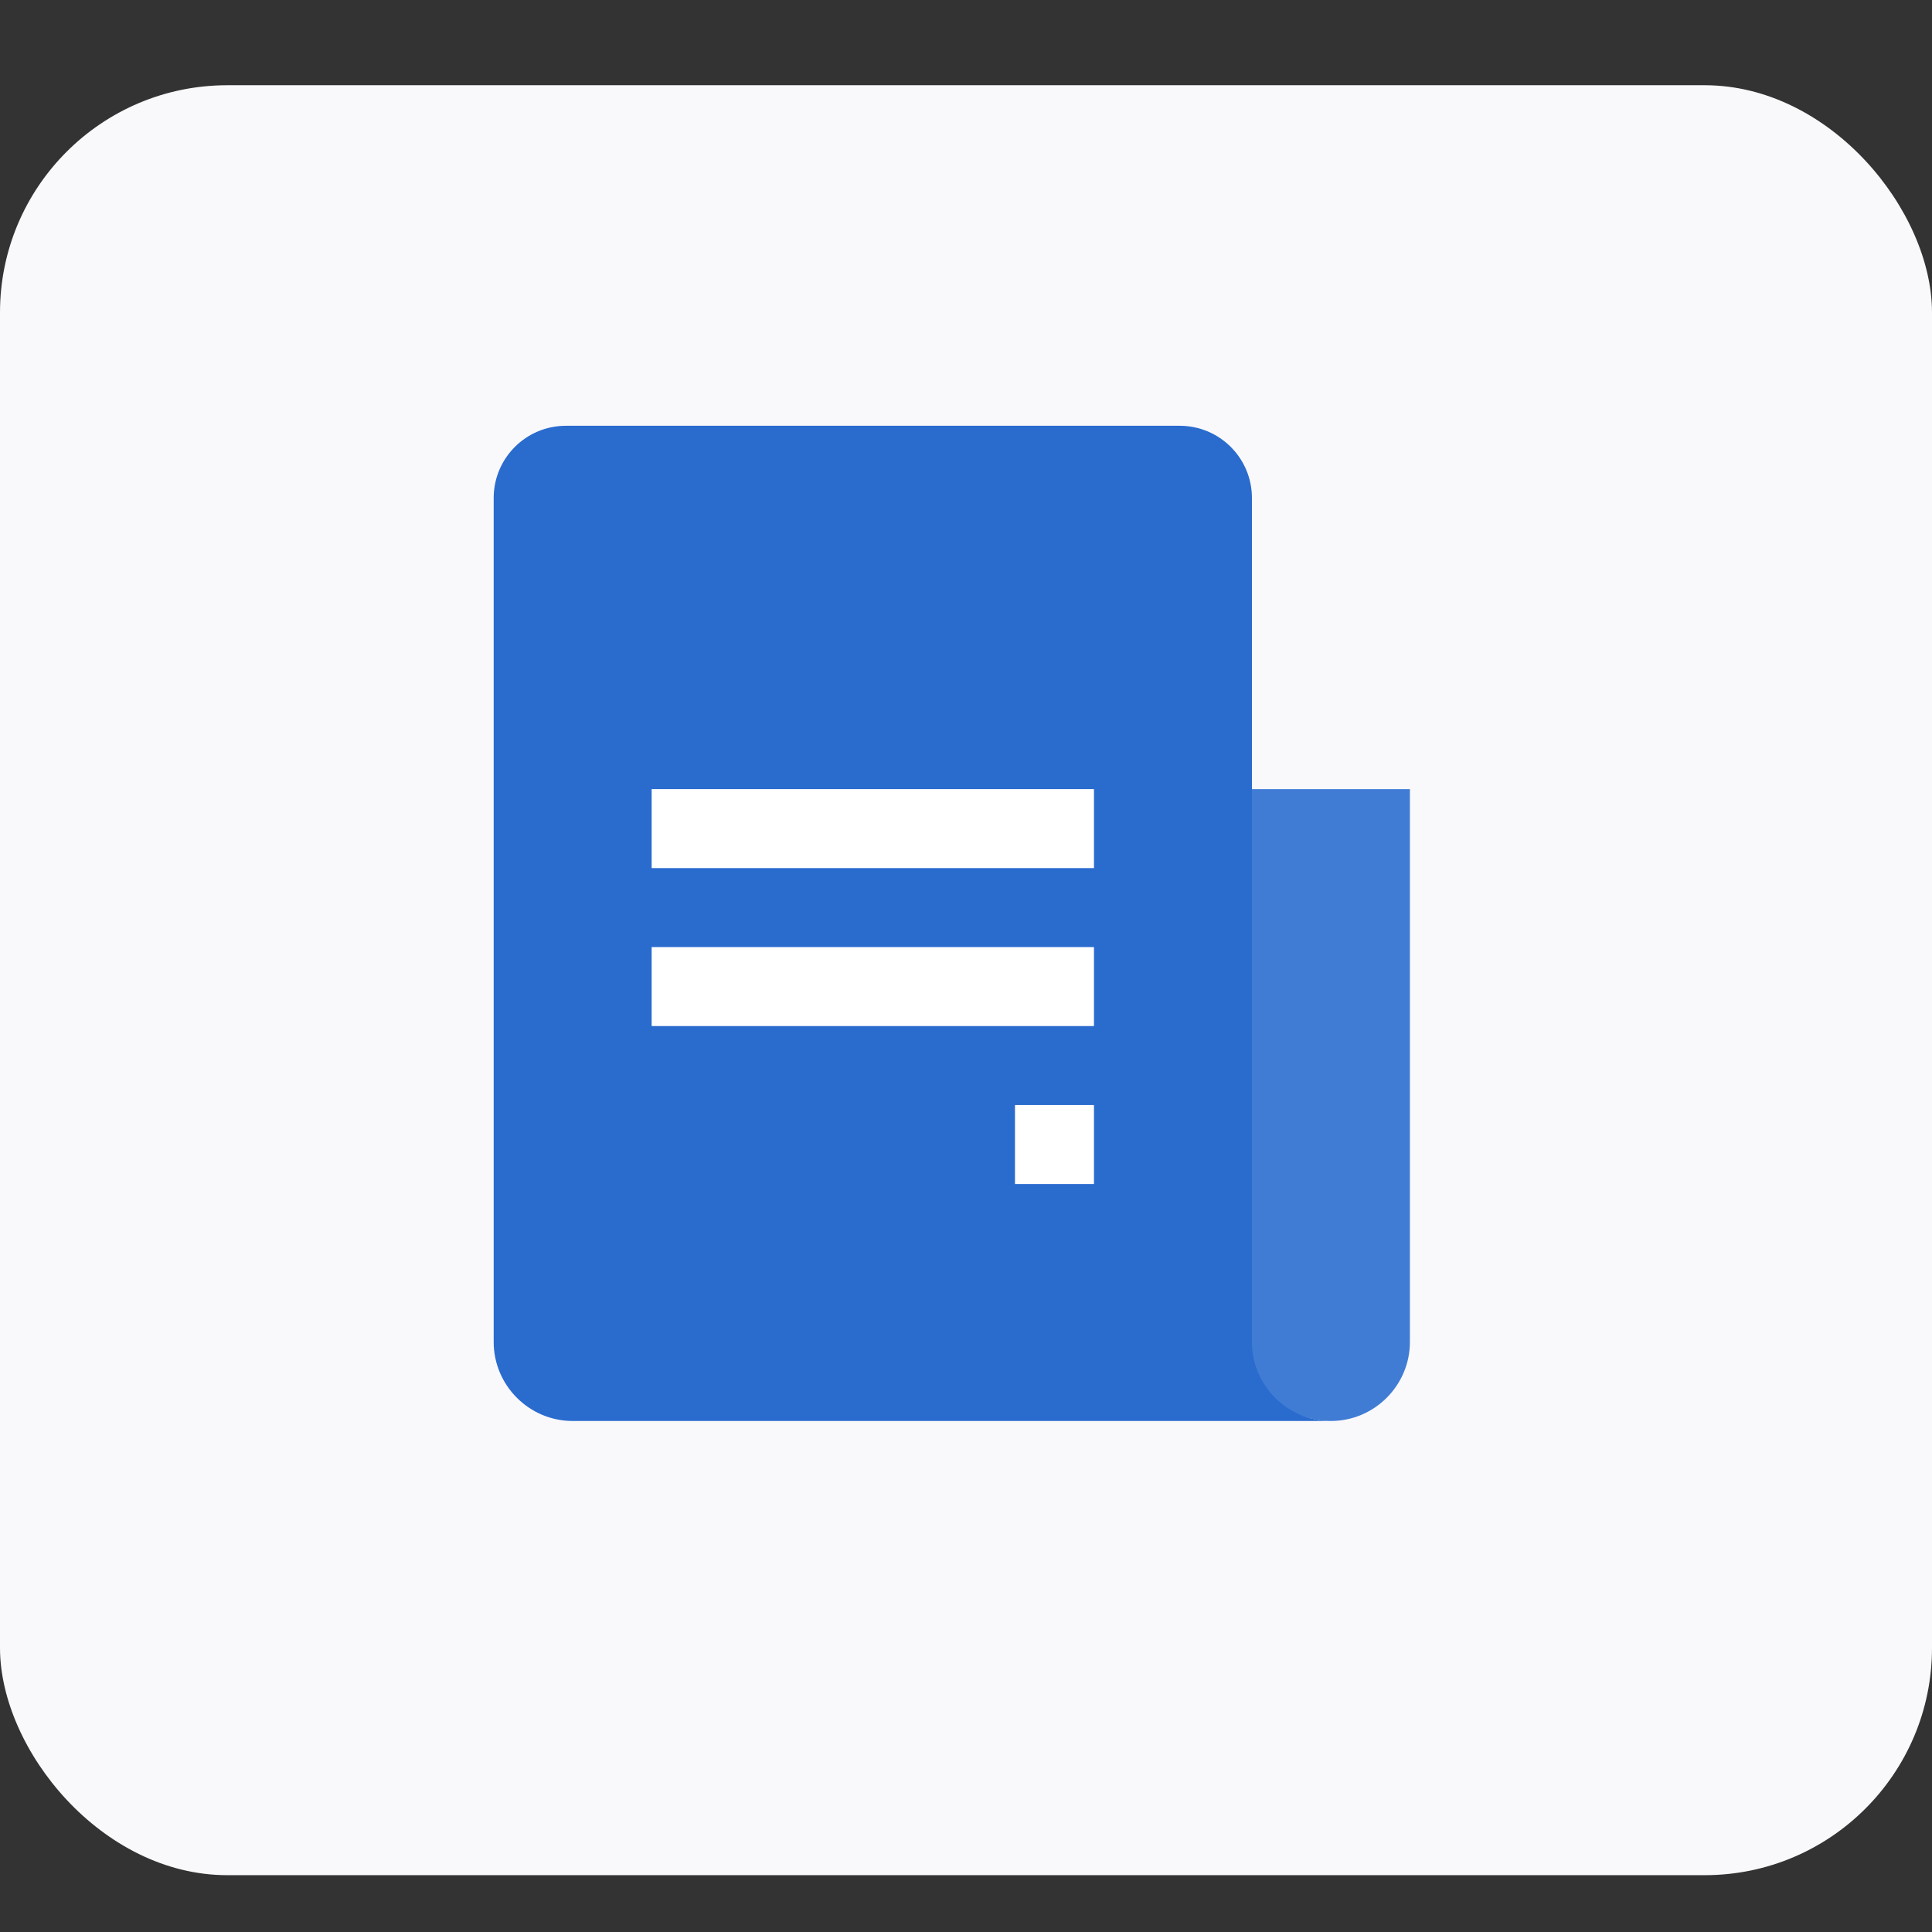 <svg width="68" height="68" viewBox="0 0 68 68" fill="none" xmlns="http://www.w3.org/2000/svg">
<rect x="0" y="0" width="68" height="68" fill="#333333" stroke="none"/>
<rect y="3" width="68" height="63" rx="8" fill="#F9F9FB"/>
<path d="M49.624 47.234C49.624 48.763 48.373 50.014 46.844 50.014C45.315 50.014 43.786 48.763 43.786 47.234L41.284 27.774H49.624V47.234Z" fill="#417CD4"/>
<path d="M44.064 47.234C44.064 48.763 45.315 50.014 46.844 50.014H20.156C18.627 50.014 17.376 48.763 17.376 47.234V17.528C17.376 16.124 18.514 14.986 19.918 14.986H41.522C42.926 14.986 44.064 16.124 44.064 17.528V47.234Z" fill="#2A6BCE"/>
<path d="M38.504 38.894H35.724V41.674H38.504V38.894Z" fill="white"/>
<path d="M38.504 33.334H22.936V36.114H38.504V33.334Z" fill="white"/>
<path d="M38.504 27.774H22.936V30.554H38.504V27.774Z" fill="white"/>
</svg>
